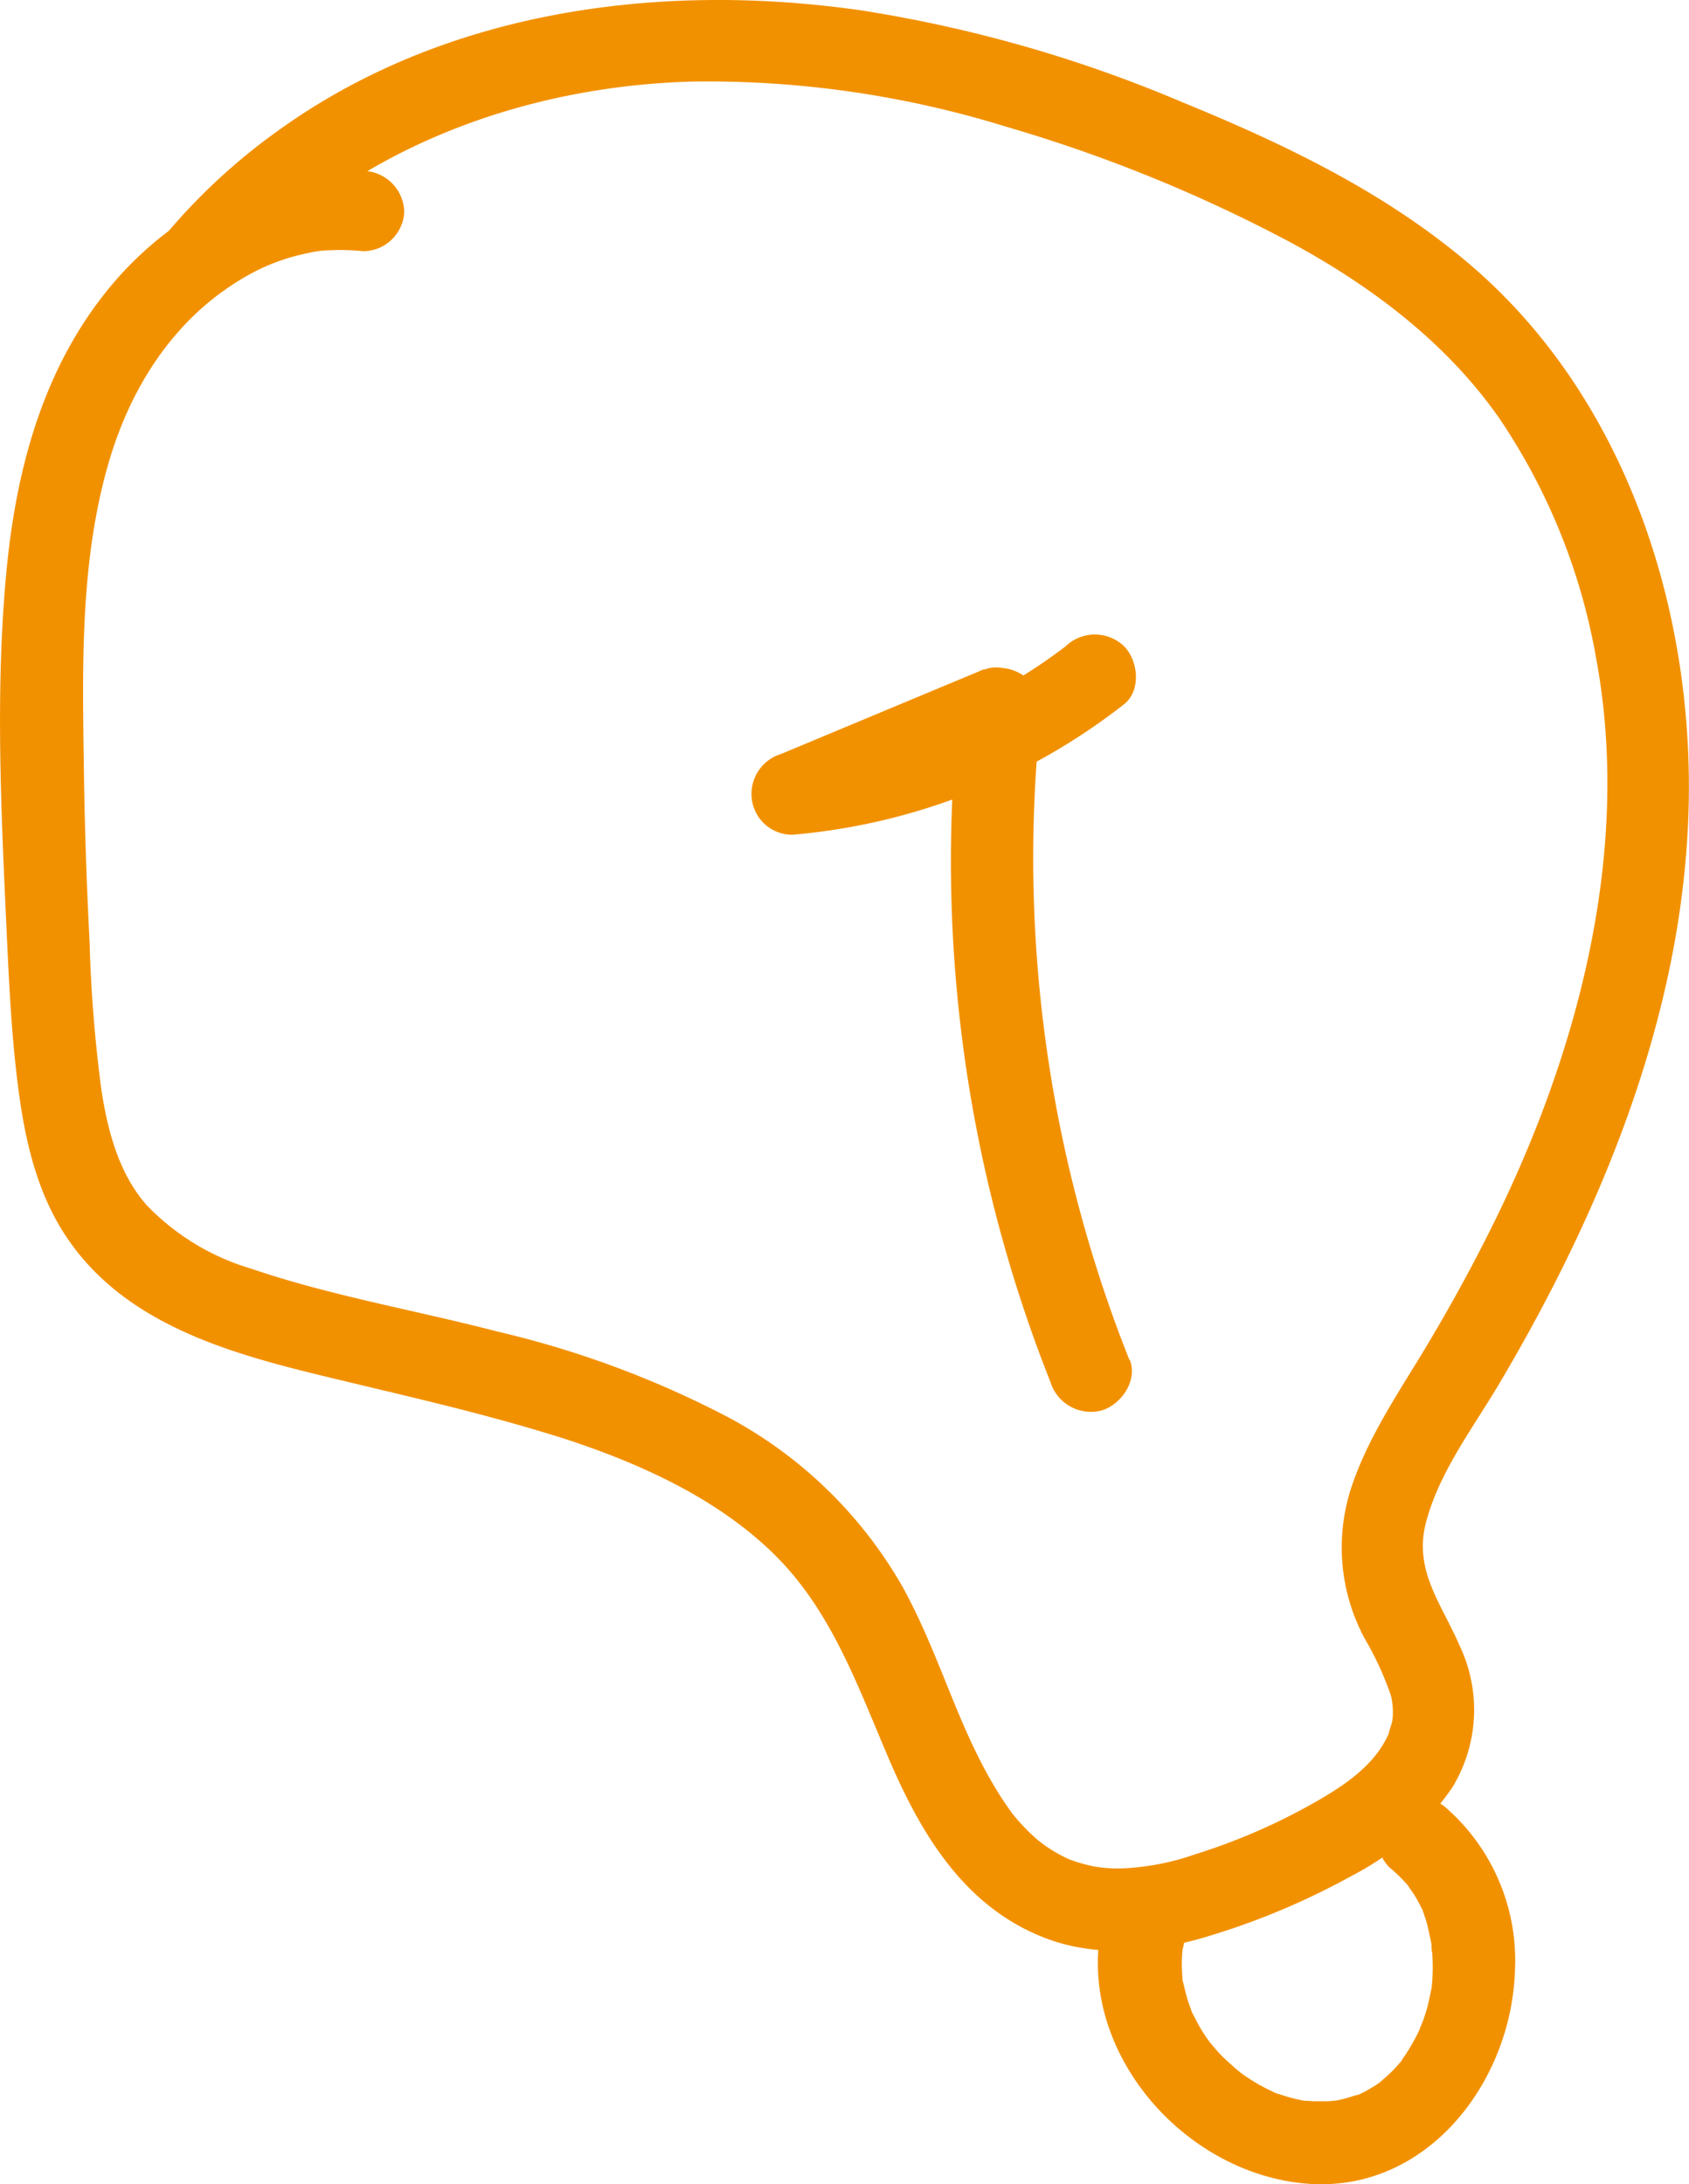 <svg xmlns="http://www.w3.org/2000/svg" viewBox="0 0 129.52 167.46"><defs><style>.cls-1{fill:#f29100;}</style></defs><g id="Capa_2" data-name="Capa 2"><g id="Capa_3" data-name="Capa 3"><path class="cls-1" d="M27.84,13.1c-7.35-.73-14.53,3.16-19.19,8.65C3.3,28.06,1.19,36.06.46,44.16c-.79,8.67-.4,17.52,0,26.2.2,4.27.37,8.58.91,12.83.5,3.94,1.35,7.93,3.52,11.33,4.29,6.73,12.11,9.07,19.43,10.86,6.48,1.58,13,3,19.35,5.05,5.71,1.9,11.41,4.54,15.66,8.7,4.45,4.36,6.45,10.17,8.88,15.83,2.5,5.81,5.86,11.35,12.06,13.67,4.08,1.53,8.67,1,12.73-.29a55.84,55.84,0,0,0,10.74-4.57,20.88,20.88,0,0,0,7.63-6.73,11.43,11.43,0,0,0,.56-10.87c-1.38-3.2-3.51-5.73-2.6-9.37,1-3.88,3.55-7.21,5.57-10.6,8.31-14,14.73-29.86,14.61-46.36C129.4,45.05,124,29.7,112.39,20c-6.43-5.39-14-9-21.74-12.17A103.84,103.84,0,0,0,66,.79c-15.42-2.21-32,0-44.83,9.34a46.33,46.33,0,0,0-8,7.31,3.24,3.24,0,0,0,0,4.47,3.18,3.18,0,0,0,4.46,0C26.44,11.58,39.94,6.58,53.21,6.25a77.58,77.58,0,0,1,24,3.48,114.58,114.58,0,0,1,21.88,8.92C105.26,22,111,26.35,115,32.11a47.27,47.27,0,0,1,7.42,18.48c2.62,14.25-1.16,29.27-7.45,42.31-1.7,3.52-3.57,6.95-5.58,10.31s-4.4,6.82-5.71,10.67a14.74,14.74,0,0,0,1,11.8,23.36,23.36,0,0,1,2,4.38,5.54,5.54,0,0,1,.12,1.6s-.07.52,0,.2-.08.27-.1.34-.33,1-.14.56c-1,2.43-3.24,4-5.66,5.38a47,47,0,0,1-9.32,4.05,19.29,19.29,0,0,1-5.41,1.05,10.38,10.38,0,0,1-2.36-.16c-.42-.09-.85-.2-1.26-.33l-.56-.2c-.5-.18.35.17-.12-.05a12.76,12.76,0,0,1-1.73-1c-.12-.09-.69-.53-.32-.23-.31-.25-.6-.52-.89-.79a16.33,16.33,0,0,1-1.31-1.45c-.23-.28,0,0,0,0l-.27-.38c-.2-.29-.41-.59-.6-.89-3.28-5.13-4.5-10.52-7.48-16a33.67,33.67,0,0,0-13.24-13,74.66,74.66,0,0,0-17.92-6.68c-6.25-1.63-12.71-2.72-18.84-4.81a18.31,18.31,0,0,1-8-4.85c-2.13-2.39-3-5.65-3.49-8.83a108.24,108.24,0,0,1-.91-11.39q-.35-6.7-.44-13.4c-.11-7.72-.29-15.68,1.86-23.18,1.82-6.36,5.53-11.86,11.35-14.85a15.56,15.56,0,0,1,4-1.37,7.27,7.27,0,0,1,1.65-.21,16.72,16.72,0,0,1,2.55.07A3.17,3.17,0,0,0,31,16.26a3.22,3.22,0,0,0-3.15-3.16Z"/><path class="cls-1" d="M84.71,146.67c-2.71,9.8,5.57,19.81,15.3,20.73,9.29.88,15.87-7.67,16.16-16.27A15.55,15.55,0,0,0,111,138.7a3.24,3.24,0,0,0-4.46,0,3.18,3.18,0,0,0,0,4.46,12.4,12.4,0,0,1,1.62,1.62c-.47-.57.19.32.29.49.22.35.41.72.6,1.09.08.16.27.69,0,0,.06.16.12.31.17.47.11.32.21.64.29,1s.18.82.26,1.23c0,.17,0,.59,0-.09,0,.26,0,.51.06.76a15.72,15.72,0,0,1,0,2.17l-.06.64c0-.12.12-.66,0-.08-.09.42-.17.84-.27,1.25s-.21.74-.34,1.11c-.06.18-.5,1.22-.19.55a16.42,16.42,0,0,1-1.15,2.1l-.29.42c-.28.41.49-.55,0,.05-.22.25-.44.51-.67.75s-.54.51-.82.76-.59.43,0,.05c-.21.14-.41.29-.62.42s-.57.34-.87.5l-.46.21c.62-.28.1,0-.08,0-.41.12-.81.26-1.23.35l-.59.12c.66-.11-.26,0-.33,0-.39,0-.78,0-1.17,0,0,0-.92-.08-.45,0s-.47-.08-.44-.08c-.38-.08-.76-.17-1.13-.28l-.56-.18c-.13,0-.84-.34-.34-.12a14.37,14.37,0,0,1-2.33-1.31l-.49-.35c.43.32-.08-.08-.18-.17-.37-.33-.74-.66-1.09-1-.17-.18-.34-.36-.5-.55s-.62-.75-.26-.29a12.72,12.72,0,0,1-.84-1.23c-.25-.43-.47-.87-.7-1.31,0-.09-.23-.56,0-.06-.11-.27-.21-.55-.3-.83-.15-.46-.24-.94-.37-1.41s0-.18,0,0a8.47,8.47,0,0,1-.07-.88,9.51,9.51,0,0,1,.05-1.6c0-.51-.11.45,0,0s.15-.69.24-1a3.15,3.15,0,1,0-6.08-1.67Z"/><path class="cls-1" d="M86.61,104.27a104.1,104.1,0,0,1-6.75-49.91c.18-1.69-1.59-3.15-3.16-3.15a3.22,3.22,0,0,0-3.15,3.15,108.28,108.28,0,0,0,7,51.59,3.25,3.25,0,0,0,3.88,2.2c1.51-.41,2.84-2.29,2.21-3.88Z"/><path class="cls-1" d="M75.51,51.29,59.91,57.8a3.21,3.21,0,0,0-2.26,3.46A3.12,3.12,0,0,0,60.75,64,47.84,47.84,0,0,0,86.19,54c1.34-1.05,1.1-3.36,0-4.46a3.23,3.23,0,0,0-4.46,0,40.59,40.59,0,0,1-21,8.2l.84,6.2,15.6-6.52a3.26,3.26,0,0,0,2.2-3.88c-.41-1.48-2.3-2.86-3.88-2.2Z"/></g></g></svg>